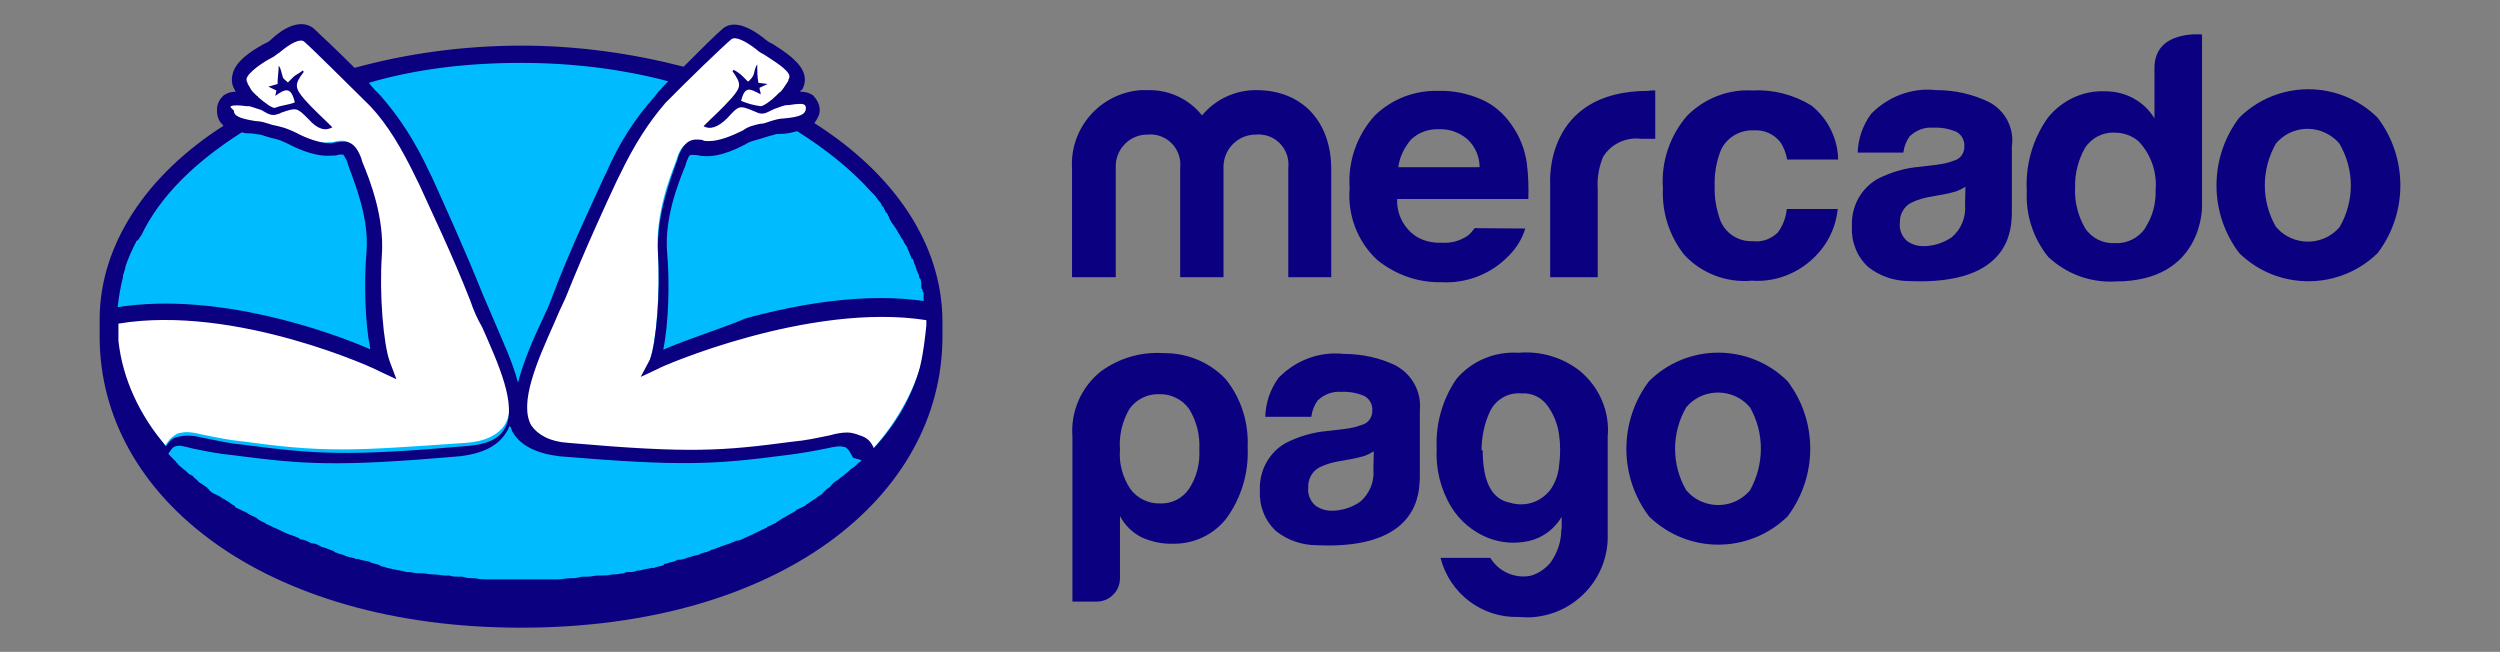 <?xml version="1.0" encoding="UTF-8" standalone="no"?>
<!-- Generator: Adobe Illustrator 19.2.1, SVG Export Plug-In . SVG Version: 6.00 Build 0)  -->

<svg
   version="1.1"
   id="layer"
   x="0px"
   y="0px"
   viewBox="0 0 652 170"
   xml:space="preserve"
   sodipodi:docname="mp.svg"
   width="652"
   height="170"
   inkscape:version="1.1.2 (0a00cf5339, 2022-02-04)"
   xmlns:inkscape="http://www.inkscape.org/namespaces/inkscape"
   xmlns:sodipodi="http://sodipodi.sourceforge.net/DTD/sodipodi-0.dtd"
   xmlns="http://www.w3.org/2000/svg"
   xmlns:svg="http://www.w3.org/2000/svg"><rect x="0" y="0" width="652" height="170" fill="#808080" stroke="none"/><defs
   id="defs15" /><sodipodi:namedview
   id="namedview13"
   pagecolor="#ffffff"
   bordercolor="#000000"
   borderopacity="0.25"
   inkscape:pageshadow="2"
   inkscape:pageopacity="0.0"
   inkscape:pagecheckerboard="0"
   showgrid="false"
   height="170px"
   inkscape:zoom="1.0138037"
   inkscape:cx="507.4947"
   inkscape:cy="254.48714"
   inkscape:window-width="1600"
   inkscape:window-height="836"
   inkscape:window-x="0"
   inkscape:window-y="27"
   inkscape:window-maximized="1"
   inkscape:current-layer="layer" />
<style
   type="text/css"
   id="style2">
	.st0{fill:#0A0080;}
	.st1{fill:#00BCFF;}
	.st2{fill:#FFFFFF;}
</style>



<g
   id="g836"
   transform="translate(9.988,-232.2)"><path
     class="st0"
     d="m 610.1,262.9 c -10,-9.9 -26.1,-9.9 -36.1,0 -7.9,10.4 -7.9,24.9 0,35.3 10,9.8 26.1,9.8 36.1,0 7.9,-10.4 7.9,-24.9 0,-35.3 z m -9.9,28.5 c -3.9,4.6 -10.8,5.1 -15.4,1.2 -0.4,-0.4 -0.8,-0.8 -1.2,-1.2 -3.9,-6.7 -3.9,-15 0,-21.8 3.9,-4.6 10.8,-5.1 15.4,-1.1 0.4,0.4 0.8,0.7 1.1,1.1 4,6.8 4,15 0.1,21.8 z m -91.5,-32.6 c -4.3,-2.1 -9,-3.1 -13.8,-3.1 -6.3,-0.7 -12.5,1.7 -16.9,6.2 -2.2,3 -3.4,6.5 -3.5,10.1 h 11.9 c 0.2,-1.6 0.8,-3.1 1.7,-4.3 1.7,-1.6 3.9,-2.4 6.2,-2.2 2.1,-0.1 4.1,0.3 6,1.1 1.4,0.8 2.2,2.4 2,4 0,1.6 -1.1,3.1 -2.7,3.5 -1.5,0.6 -3.1,0.9 -4.7,1.1 l -4.2,0.5 c -3.8,0.3 -7.5,1.4 -10.9,3.1 -4.5,2.5 -7.1,7.4 -6.8,12.6 -0.2,3.9 1.3,7.7 4.2,10.4 3,2.4 6.8,3.7 10.7,3.7 26.9,1.2 26.6,-14.1 26.8,-17.4 v -17.7 c 0.7,-4.7 -1.7,-9.4 -6,-11.6 z m -6.2,26.8 c 0.3,3.2 -1,6.4 -3.5,8.5 -2.2,1.5 -4.8,2.3 -7.4,2.3 -1.6,0 -3.1,-0.5 -4.3,-1.4 -1.3,-1.2 -2,-2.9 -1.8,-4.7 -0.1,-2.1 1,-4.2 2.9,-5.2 1.8,-0.9 3.7,-1.4 5.7,-1.7 l 2.8,-0.5 c 1.1,-0.2 2.2,-0.5 3.3,-0.8 0.8,-0.3 1.6,-0.7 2.4,-1.2 z m -55.1,-19.4 c 2.6,-0.2 5.1,0.9 6.8,2.9 1,1.4 1.6,3 1.9,4.7 h 13.3 c -0.1,-5.5 -2.7,-10.7 -7,-14.1 -4.6,-2.8 -9.9,-4.2 -15.3,-3.9 -6.4,-0.4 -12.7,2.1 -17.2,6.7 -4.4,5.2 -6.7,11.9 -6.2,18.8 -0.3,6.3 1.7,12.5 5.6,17.4 4.5,4.8 11,7.3 17.6,6.7 7,0.5 13.7,-2.6 18.1,-8.1 2.4,-3 3.9,-6.7 4.3,-10.6 H 456 c -0.2,2.2 -1,4.3 -2.3,6.1 -1.7,1.7 -4.1,2.6 -6.5,2.3 -3.9,0.2 -7.5,-2.2 -8.7,-5.9 -0.9,-2.7 -1.4,-5.5 -1.3,-8.3 -0.1,-2.9 0.3,-5.9 1.3,-8.7 1.2,-3.7 4.9,-6.2 8.9,-6 z m -27.5,-10.3 c -27.3,0 -25.6,24.1 -25.6,24.1 v 24.5 h 12.4 v -23 c -0.2,-2.9 0.3,-5.7 1.4,-8.4 2.1,-3.4 6,-5.2 10,-4.7 h 1.5 2.1 v -12.6 h -1.1 z m -45.3,35.8 c -0.5,0.7 -1,1.3 -1.7,1.9 -2,1.4 -4.5,2.1 -6.9,1.9 -2.3,0.1 -4.6,-0.4 -6.6,-1.6 -3.3,-2.2 -5.2,-5.9 -5,-9.8 h 34.2 c 0.1,-3.1 0,-6.3 -0.4,-9.4 -0.5,-3.5 -1.8,-6.8 -3.8,-9.7 -2,-3 -4.8,-5.5 -8.1,-6.9 -3.5,-1.5 -7.2,-2.3 -11,-2.2 -6.3,-0.2 -12.3,2.1 -16.8,6.5 -4.6,5.1 -7,11.9 -6.5,18.8 -0.6,7 2,14 7.2,18.8 4.7,3.8 10.5,5.9 16.6,5.8 6.6,0.4 13.1,-2.1 17.7,-6.9 2,-2 3.5,-4.4 4.3,-7.1 z M 358,268.6 c 2,-1.9 4.6,-2.8 7.3,-2.7 2.7,-0.1 5.2,0.8 7.3,2.5 2.1,1.9 3.3,4.6 3.3,7.4 h -21.2 c 0.3,-2.6 1.5,-5.1 3.3,-7.2 z m -20.9,35.9 H 326 V 276 c 0.5,-4.4 -2.7,-8.3 -7,-8.7 -0.4,0 -0.9,-0.1 -1.3,0 -4.6,-0.1 -8.4,3.5 -8.6,8.1 0,0.2 0,0.5 0,0.7 v 28.4 H 297.8 V 276 c 0.5,-4.3 -2.6,-8.2 -6.9,-8.7 -0.4,0 -0.9,-0.1 -1.3,0 -4.6,-0.2 -8.4,3.4 -8.6,7.9 0,0.3 0,0.6 0,0.9 v 28.4 h -11.4 v -28.2 c -0.7,-10.7 7.4,-19.9 18.1,-20.6 0.6,0 1.2,0 1.7,0 5.5,-0.1 10.7,2.3 14.1,6.6 3.5,-4.2 8.6,-6.6 14.1,-6.6 12.3,0 19.6,8.5 19.6,20.6 v 28.2 z m 227.2,-63.3 c 0,0 -12.4,-1.3 -12.4,8.7 v 13.2 c -1.3,-2.2 -3.2,-4 -5.4,-5.2 -2.3,-1.3 -4.9,-1.9 -7.6,-1.9 -5.7,-0.2 -11.2,2.4 -14.8,6.9 -4,5.6 -5.9,12.4 -5.5,19.2 -0.3,6.2 1.7,12.3 5.6,17.1 4.8,4.5 11.1,6.8 17.6,6.4 22.8,0 22.5,-19.5 22.5,-19.5 z m -14.8,50.5 c -1.8,2.6 -4.8,4.1 -7.9,3.9 -3.1,0.2 -6.1,-1.3 -7.8,-3.9 -1.9,-3.3 -2.8,-7 -2.6,-10.7 -0.1,-3.5 0.8,-7 2.5,-10.1 1.7,-2.7 4.7,-4.3 7.9,-4.1 2.3,0 4.5,0.8 6.2,2.3 3.2,3.4 4.8,8 4.4,12.7 0.1,3.5 -0.8,6.9 -2.7,9.8 z M 282.1,383 c 0,1.6 -0.6,3.2 -1.8,4.3 -1.1,1.2 -2.7,1.8 -4.4,1.8 h -6.2 v -43 c -0.5,-6.6 2.3,-13 7.5,-17.1 4.7,-3.4 10.4,-5.1 16.2,-4.7 6.1,-0.1 12,2.3 16.2,6.7 4.1,5 6.1,11.4 5.8,17.9 0.3,6.5 -1.6,13 -5.4,18.3 -3.3,4.4 -8.6,6.9 -14.1,6.8 -2.7,0.1 -5.5,-0.5 -8,-1.6 -2.5,-1.2 -4.5,-3.2 -5.8,-5.6 v 16.1 z m 20.7,-33.5 c 0.2,-3.8 -0.7,-7.5 -2.7,-10.7 -1.8,-2.5 -4.8,-3.9 -7.8,-3.8 -3,-0.1 -5.9,1.3 -7.7,3.8 -1.9,3.2 -2.8,7 -2.5,10.7 -0.3,3.6 0.7,7.2 2.7,10.2 1.8,2.5 4.8,3.9 7.8,3.8 3,0.1 5.8,-1.3 7.5,-3.8 2,-3 2.9,-6.6 2.7,-10.2 m 94.5,20.6 V 367 c -1.9,3.2 -5,5.5 -8.6,6.3 -3.6,0.8 -7.4,0.5 -10.8,-0.9 -3.9,-1.6 -7.2,-4.4 -9.4,-8 -2.8,-4.6 -4.1,-10 -3.8,-15.3 -0.3,-6.4 1.5,-12.7 5.1,-18 4,-4.8 10.1,-7.3 16.3,-6.9 5.7,-0.5 11.4,1.2 15.9,4.7 5.1,4.2 7.9,10.6 7.3,17.2 v 25.3 c 0.4,11.7 -8.8,21.4 -20.4,21.8 -0.9,0 -1.9,0 -2.8,-0.1 -9.6,0.3 -18,-6.1 -20.4,-15.4 h 13 c 2.1,3.5 6.2,5.4 10.3,4.7 2.1,-0.5 4,-1.8 5.4,-3.5 1.8,-2.5 2.8,-5.5 2.8,-8.6 m -20.5,-20.7 c 0,8.3 2.4,12.8 7.1,13.7 3.9,1.2 8,-0.1 10.5,-3.3 1.3,-1.8 2.1,-4 2.3,-6.2 0.4,-2.8 0.4,-5.6 0,-8.4 -0.4,-2.7 -1.4,-5.2 -3,-7.4 -1.6,-2.2 -4.1,-3.4 -6.8,-3.2 -3.5,-0.3 -6.7,1.6 -8.2,4.7 -1.5,3.2 -2.2,6.7 -2.2,10.2 m -22.2,-22.1 c -4.3,-2.1 -9,-3.1 -13.8,-3.1 -6.3,-0.7 -12.5,1.7 -16.9,6.2 -2.2,3 -3.4,6.5 -3.5,10.2 h 12 c 0.2,-1.6 0.8,-3.1 1.7,-4.3 1.7,-1.6 3.9,-2.4 6.2,-2.2 2.1,-0.1 4.1,0.3 6,1.1 1.4,0.8 2.2,2.4 2,4 0,1.6 -1.1,3.1 -2.7,3.5 -1.5,0.6 -3.1,0.9 -4.7,1.1 l -4.2,0.5 c -3.8,0.3 -7.5,1.4 -10.9,3.1 -4.5,2.5 -7.1,7.4 -6.8,12.6 -0.2,3.9 1.3,7.7 4.2,10.4 3,2.4 6.8,3.7 10.7,3.7 26.9,1.2 26.6,-14.1 26.8,-17.4 v -17.7 c 0.5,-4.7 -1.9,-9.3 -6,-11.6 m -6.1,26.9 c 0.3,3.2 -1,6.4 -3.5,8.5 -2.2,1.5 -4.8,2.3 -7.4,2.3 -1.6,0 -3.1,-0.5 -4.3,-1.4 -1.3,-1.2 -2,-2.9 -1.8,-4.7 -0.1,-2.1 1,-4.2 2.9,-5.2 1.8,-0.9 3.7,-1.4 5.7,-1.7 l 2.8,-0.5 c 1.1,-0.2 2.2,-0.5 3.3,-0.8 0.8,-0.3 1.6,-0.7 2.4,-1.2 z m 108,-23 c -10,-9.9 -26.1,-9.9 -36.1,0 -7.9,10.4 -7.9,24.9 0,35.3 10.1,9.8 26,9.8 36.1,0 7.9,-10.5 7.9,-24.9 0,-35.3 m -9.8,28.5 c -3.9,4.6 -10.8,5.1 -15.4,1.2 -0.4,-0.4 -0.8,-0.8 -1.2,-1.2 -3.9,-6.7 -3.9,-15 0,-21.7 3.9,-4.6 10.8,-5.1 15.4,-1.2 0.4,0.4 0.8,0.8 1.2,1.2 3.8,6.7 3.8,14.9 0,21.7"
     id="path4" /><path
     class="st1"
     d="m 233.7,317.9 c 0,39.6 -48.3,71.7 -107.8,71.7 -59.5,0 -107.8,-32.1 -107.8,-71.7 0,-39.6 48.3,-71.8 107.8,-71.8 59.5,0.1 107.8,32.2 107.8,71.8 z m 0,0"
     id="path6" /><path
     class="st2"
     d="m 231.6,314.8 c -29.5,-4.8 -66.3,11 -70.7,12.7 l -2.4,1 1,-2.4 c 1.7,-4.8 2.7,-18.2 2.1,-28.1 -0.7,-10 3.1,-19.6 4.8,-24 l 0.3,-1 c 1.4,-3.8 3.1,-3.8 5.1,-3.4 0.7,0 1.4,0.4 2.1,0.4 3.1,0 6.9,-1.4 9.6,-2.8 1.4,-0.7 2.7,-1.4 4.4,-1.4 1,-0.3 2.1,-0.3 2.8,-0.7 1,-0.3 2.1,-0.7 3.1,-0.7 3.8,-0.3 6.5,-1 6.5,-3.8 0,-0.3 0,-1 -0.7,-1.4 -0.7,-0.3 -1.7,-0.7 -4.8,0 h -0.3 c -1.4,0.4 -4.5,1 -1.7,-1.4 0,-0.4 0.3,-0.4 0.3,-0.4 1,-0.7 2.1,-2.4 2.8,-3.4 0.3,-0.3 0.7,-1 0.3,-1.7 -0.3,-2.1 -3.4,-4.1 -6.9,-6.2 -0.7,-0.3 -1.4,-1 -2.1,-1.4 -1.7,-1.4 -5.8,-4.5 -7.6,-2.8 -2.4,2.1 -11.7,11 -17.2,17.2 -5,5.7 -9.1,12.1 -12.4,18.9 l -1.4,3.1 c -3.1,6.9 -7.9,17.5 -12.7,28.8 l -2.1,5.1 c -0.3,0.7 -0.3,1 -0.7,1.7 -4.1,9.3 -9.6,20.9 -5.8,27.1 1.7,2.7 5.1,4.5 10.3,4.8 31.9,2.7 39.8,2.1 58.4,-0.4 3.4,-0.3 6.5,-1 10,-1.7 1.4,-0.3 2.7,-0.7 4.1,-0.7 1,0 1.7,0 2.8,0.3 1.7,0.7 2.4,1.7 3.1,3.1 l 0.7,1 1,-1 c 5.8,-6.5 9.9,-13.7 12.4,-21.3 1,-4.5 1.4,-8.9 1.7,-11 v -2.4 h -0.2 z m -116.4,0 c -0.7,-1.7 -1.7,-3.4 -2.1,-5.1 -4.8,-11.7 -9.6,-22.3 -12.7,-29.2 L 99,277.7 C 95.2,269.8 91.5,263.6 86.6,258.8 81.1,253 71.9,243.7 69.4,241.6 c -2.1,-1.7 -6.2,1.7 -7.5,2.8 -0.7,0.3 -1.4,1 -2.1,1.4 -3.4,2.1 -6.5,4.1 -6.9,6.2 0,0.7 0,1.4 0.3,1.7 0.3,0.7 1,1.7 1.7,2.4 0.3,0.3 0.7,0.3 1,0.7 h 0.4 c 2.7,2.4 2.4,3.1 2.1,2.8 -1.4,-0.7 -2.4,-1 -3.4,-1 h -0.3 c -3.4,-0.7 -4.5,-0.3 -5.1,0 -0.7,0.3 -0.7,1 -0.7,1.4 0,2.7 3.1,3.4 6.9,3.8 1,0 2.1,0.3 3.1,0.7 1,0.4 1.7,0.7 2.8,0.7 1.4,0.3 3.1,0.7 4.4,1.4 2.8,1.4 6.5,3.1 9.6,2.7 0.7,0 1.4,0 2.1,-0.3 2.1,-0.3 3.8,-0.3 5.1,3.4 l 0.3,1 c 1.7,4.4 5.5,14.1 4.8,24 -0.7,9.9 0.3,23.3 2.1,28.1 l 1,2.4 -2.4,-1 C 84.9,325.2 49.6,309.7 20.4,314.5 h -0.7 v 5.1 c 1,9.6 5.1,19.2 12.7,27.8 l 0.7,1 0.7,-1 c 0.7,-1 1.4,-1.4 2.4,-2.1 2.4,-0.7 3.8,-0.4 6.9,0.3 3.4,0.7 6.9,1.4 10,1.7 10.3,1.4 17.2,2.1 26.4,2.1 7.9,0 17.5,-0.7 31.9,-1.7 5.1,-0.3 8.6,-2.1 10.3,-4.8 3.8,-6.5 -1.4,-17.8 -5.8,-27.5 -0.3,0.4 -0.3,-0.2 -0.7,-0.6 z m 0,0"
     id="path8" /><path
     class="st0"
     d="m 214.4,352.6 c -0.7,0.3 -1,1 -1.7,1.4 l -0.4,0.3 c -0.7,0.3 -1,1 -1.7,1.4 -0.7,0.7 -1.4,1 -2.1,1.7 -0.7,0.3 -1.4,1 -1.7,1.4 l -0.3,0.4 c -0.7,0.3 -1.4,1 -1.7,1.4 0,0 -0.3,0 -0.3,0.4 -0.7,0.3 -1.4,1 -2.1,1.4 -0.7,0.4 -1.4,1 -2.1,1.4 l -0.3,0.3 -2.1,1 c 0,0 -0.3,0 -0.3,0.3 -1.7,1 -3.1,1.7 -4.8,2.8 -0.3,0 -0.3,0.3 -0.3,0.3 l -2.1,1 c -0.4,0 -0.4,0.3 -0.4,0.3 -1.7,0.7 -3.4,1.7 -5.1,2.4 -0.3,0 -0.3,0.3 -0.7,0.3 -0.7,0.4 -1.4,0.7 -2.1,0.7 -0.3,0 -0.3,0.3 -0.7,0.3 -0.7,0.3 -1.7,0.7 -2.7,1 -1,0.3 -1.7,0.7 -2.8,1 -0.3,0 -0.3,0 -0.7,0.3 -0.7,0.4 -1.4,0.4 -2.1,0.7 -0.4,0 -0.4,0.3 -0.7,0.3 -0.7,0.3 -1.7,0.3 -2.4,0.7 h -0.3 c -1,0.4 -1.7,0.7 -2.8,0.7 -0.3,0 -0.3,0 -0.7,0.3 -0.7,0.3 -1.4,0.3 -2.4,0.7 -0.3,0 -0.7,0 -0.7,0.4 -0.7,0.3 -1.7,0.3 -2.4,0.7 H 160 c -1,0.3 -2.1,0.3 -3.1,0.7 h -0.7 c -0.7,0.4 -1.7,0.4 -2.4,0.4 -0.3,0 -0.7,0 -1,0.3 -0.7,0 -1.7,0.3 -2.4,0.3 h -0.7 c -1,0.3 -2.1,0.3 -3.1,0.3 h -0.7 c -0.7,0 -1.7,0.3 -2.8,0.3 h -1 c -0.7,0 -1.7,0.4 -2.4,0.4 h -1 c -1,0 -2.1,0.3 -3.1,0.3 h -18.5 c -1,0 -2.1,0 -3.1,-0.3 h -0.3 c -1,0 -2.1,0 -3.1,-0.4 h -1 c -0.7,0 -1.7,0 -2.4,-0.3 h -1 c -1,0 -2.1,-0.3 -3.1,-0.3 h -0.3 c -1,0 -1.7,-0.3 -2.8,-0.3 h -1 c -0.7,0 -1.7,-0.3 -2.4,-0.3 H 96 C 95,381 93.9,381 92.9,380.7 h -0.3 c -0.7,-0.3 -1.7,-0.3 -2.4,-0.7 -0.3,0 -0.7,0 -1,-0.3 -0.7,-0.4 -1.4,-0.4 -2.1,-0.7 -0.3,0 -0.3,0 -0.7,-0.3 -1,-0.3 -2.1,-0.3 -2.8,-0.7 h -0.7 c -0.7,-0.4 -1.7,-0.4 -2.4,-0.7 -0.4,0 -0.7,-0.3 -0.7,-0.3 -0.7,-0.3 -1.4,-0.3 -2.1,-0.7 -0.3,0 -0.3,0 -0.7,-0.4 -1,-0.3 -1.7,-0.7 -2.8,-1 -0.3,0 -0.3,0 -0.7,-0.3 -0.7,-0.4 -1.4,-0.7 -2.1,-0.7 -0.3,0 -0.7,-0.3 -0.7,-0.3 -0.7,-0.3 -1.4,-0.7 -2.1,-0.7 -0.3,0 -0.3,0 -0.7,-0.4 -0.7,-0.3 -1.7,-0.7 -2.7,-1 -0.3,0 -0.3,-0.3 -0.7,-0.3 l -2.1,-1 c -0.3,0 -0.3,-0.3 -0.7,-0.3 l -2.1,-1 c 0,0 -0.4,0 -0.4,-0.3 -0.7,-0.3 -1.7,-0.7 -2.4,-1.4 -0.3,0 -0.3,-0.3 -0.7,-0.3 -0.7,-0.3 -1.4,-0.7 -1.7,-1 -0.4,0 -0.4,-0.3 -0.7,-0.3 l -2.1,-1 c 0,0 -0.3,0 -0.3,-0.4 -0.7,-0.3 -1.4,-1 -2.1,-1.4 -0.4,0 -0.4,-0.4 -0.7,-0.4 -0.7,-0.3 -1,-0.7 -1.7,-1 -0.3,0 -0.3,-0.3 -0.7,-0.3 -0.7,-0.4 -1.4,-0.7 -1.7,-1.4 0,0 -0.3,0 -0.3,-0.3 -0.7,-0.4 -1.4,-1 -2.1,-1.4 -0.3,0 -0.3,-0.3 -0.3,-0.3 -0.3,-0.4 -1,-0.7 -1.4,-1.4 -0.3,0 -0.3,-0.3 -0.7,-0.3 -0.7,-0.4 -1,-1 -1.7,-1.4 -0.7,-0.7 -1.4,-1 -1.7,-1.7 -0.3,0 -0.3,-0.3 -0.3,-0.3 l -1.7,-1.7 -0.3,-0.4 c 0.7,-1 1,-1.4 1.4,-1.7 1.4,-0.7 2.1,-0.3 5.1,0.4 3.4,0.7 6.9,1.4 10.3,1.7 18.5,2.4 26.8,3.1 59.1,0.3 6.2,-0.7 10.3,-2.8 12.4,-6.5 0.3,-0.3 0.3,-0.7 0.7,-1.4 0.4,0.3 0.4,0.7 0.7,1.4 2.1,3.8 6.5,5.8 12.4,6.5 32.3,2.7 40.5,2.1 59,-0.3 3.4,-0.4 6.9,-1 10.3,-1.7 3.1,-0.7 3.8,-0.7 5.1,-0.4 0.7,0.4 1,0.7 2.1,2.8 2.3,0.6 2.3,0.6 1.9,1 0,-0.4 0,-0.4 0,0 z m 2.8,-70.4 0.7,0.7 c 0.7,0.7 1,1.4 1.7,2.1 0.3,0.4 0.3,0.4 0.3,0.7 0.3,0.3 0.7,0.7 0.7,1 0.3,0.4 0.3,0.4 0.3,0.7 0.4,0.3 0.7,0.7 0.7,1 0.3,0.4 0.3,0.4 0.3,0.7 0.7,1.4 1.7,2.4 2.4,3.8 0,0.3 0.4,0.3 0.4,0.7 0.3,0.4 0.3,0.7 0.7,1 0,0.3 0.3,0.3 0.3,0.7 0.3,0.4 0.3,0.7 0.7,1 0,0.3 0.3,0.3 0.3,0.7 0.3,0.7 0.7,1.7 1,2.4 0,0.3 0,0.3 0.4,0.3 0,0.3 0.3,0.7 0.3,1 0,0.3 0.3,0.7 0.3,0.7 0,0.3 0.3,0.7 0.3,1 0,0.3 0.3,0.7 0.3,0.7 0,0.3 0.4,0.7 0.4,1 0,0.3 0,0.7 0.3,0.7 0.3,0.7 0.3,1.4 0.3,2.1 0,0.3 0,0.7 0.3,0.7 0,0.3 0,0.7 0.3,1 v 2.1 c -9.6,-1.4 -24.7,-1.4 -46.3,4.5 -7.5,3.1 -14.4,5.1 -21.6,8.2 1.4,-6.9 1.7,-17.5 1,-25.4 -0.7,-8.9 2.8,-17.8 4.8,-22.7 l 0.3,-1 c 0.4,-0.7 0.4,-1.4 1,-1.7 h 1 c 0.7,0 1.7,0.3 2.4,0.3 4.5,0.4 9.6,-2.4 11,-3.1 1,-0.7 2.4,-1 3.8,-1.4 1,-0.3 2.1,-0.7 3.4,-1 0.7,-0.3 1.4,-0.3 2.4,-0.3 1,0 2.4,-0.3 3.8,-0.7 7.6,4.8 14.1,10 19.3,15.8 z m -36.4,-39.8 c 1,-0.7 3.4,0.3 6.5,2.7 0.7,0.7 1.4,1 2.1,1.4 2.1,1.4 6.2,3.8 6.5,5.5 0,0.3 0,0.7 -0.3,1 v 0.3 c -0.7,1 -1.7,2.8 -2.4,3.1 l -0.7,0.7 c -1.4,1.4 -3.4,2.8 -4.1,2.8 -2.1,-0.3 -3.4,-0.7 -5.1,-1.4 1,-4.1 2.4,-3.1 5.1,-1.7 0,-0.7 -0.3,-1 -0.3,-1.7 l 2.1,-1 -2.4,-0.3 c -0.3,-1.7 -0.3,-3.1 -0.3,-4.8 -0.7,1 -0.7,2.1 -1,2.8 -0.3,0.7 -1,1.4 -1.4,1.7 l -1.4,-1.4 c -0.7,-0.7 -1.7,-1.4 -2.4,-1.7 0,0.3 -0.3,0.3 -0.3,0.3 2.4,3.4 2.4,4.1 -0.3,7.2 -2.4,2.7 -4.8,4.8 -7.2,7.2 1.7,1 3.8,0.3 6.2,-2.1 3.1,-3.4 3.1,-3.4 7.2,-1.7 l 0.7,0.3 c 1.7,0.7 2.7,-0.3 4.4,-1 1,-0.3 2.4,-1 3.4,-1 h 0.4 c 2.4,-0.4 3.8,-0.4 4.1,0 0,0 0.3,0.3 0.3,0.7 0,1.7 -1.4,2.4 -5.8,2.8 -1,0 -2.1,0.3 -3.4,0.7 -1,0.3 -1.7,0.7 -2.8,0.7 -1.7,0.4 -3.1,0.7 -4.4,1.7 -2.8,1.4 -6.2,2.8 -8.9,2.8 -0.7,0 -1.4,0 -1.7,-0.3 -2.4,-0.3 -4.4,-0.3 -6.2,4.1 l -0.3,1 c -1.7,4.8 -5.5,14.4 -5.1,24.4 0.7,10 -0.4,23.4 -2.1,27.8 l -2.4,4.5 4.5,-2.1 c 0.3,-0.4 39.5,-17.5 70,-12.7 v 1.4 c -0.3,2.8 -0.7,6.9 -1.7,11 -2.1,7.6 -6.2,14.8 -12,21 -0.7,-1.7 -1.7,-2.8 -3.8,-3.4 -1,-0.4 -2.1,-0.7 -3.1,-0.7 -1.4,0 -3.1,0.3 -4.4,0.7 -3.4,0.7 -6.5,1.4 -10,1.7 -18.2,2.4 -26.4,3.1 -58.4,0.3 -4.8,-0.3 -7.9,-2.1 -9.6,-4.5 -3.4,-5.8 1.7,-17.2 5.8,-26.4 1,-2.4 2.1,-4.8 3.1,-6.9 5.1,-12.7 10.3,-24 13.4,-30.6 l 0.7,-1.4 c 3.8,-7.9 7.5,-13.7 12,-18.9 5.5,-5.6 14.8,-14.6 17.2,-16.6 z m -54.9,6.2 c 13.7,0 26.8,1.7 38.4,4.8 -1.4,1.4 -2.4,2.4 -3.4,3.8 -5.3,5.9 -9.6,12.6 -12.7,19.9 l -0.7,1.4 c -3.1,6.9 -8.6,18.2 -13.4,30.9 -0.7,2.1 -1.7,4.1 -2.8,6.5 -2.4,5.1 -4.8,10.7 -6.2,16.1 -1.4,-5.5 -4.1,-11 -6.2,-16.1 l -2.8,-6.5 c -5.1,-12.7 -10.3,-24 -13.4,-30.9 l -0.7,-1.4 c -3.8,-8.2 -7.9,-14.4 -12.7,-19.9 -1,-1 -2.1,-2.1 -3.1,-3.4 11.9,-3.5 25.2,-5.2 39.7,-5.2 z m -75.6,11.3 c 0.3,-0.3 2.1,-0.3 4.1,0 h 0.7 l 3.1,1 c 1.7,1 2.7,1.7 4.4,1 0.3,0 0.7,-0.3 0.7,-0.3 4.1,-1.4 4.1,-1.4 7.2,1.7 2.4,2.7 4.4,3.1 6.2,2.1 -2.4,-2.4 -5.1,-4.8 -7.2,-7.2 -2.7,-3.1 -2.7,-4.1 -0.3,-7.2 0,-0.4 -0.3,-0.4 -0.3,-0.4 -0.7,0.7 -1.7,1 -2.4,1.7 l -1.4,1.4 c -0.7,-0.7 -1.4,-1 -1.4,-1.7 -0.3,-0.7 -0.3,-1.7 -1,-2.7 0,1.4 -0.3,3.1 -0.3,4.8 l -2.4,0.7 2.1,1 -0.3,1.4 c 2.4,-1.7 4.1,-2.7 5.1,1.7 -1.7,0.7 -3.4,0.7 -5.1,1.4 -0.7,0.3 -2.8,-1.4 -4.5,-2.8 0,-0.3 -0.3,-0.3 -0.3,-0.3 l -1,-1 c -0.7,-0.7 -1,-1.7 -1.4,-2.1 v -0.3 c -0.3,-0.3 -0.3,-0.7 -0.3,-1 0.3,-1.7 4.5,-4.5 6.5,-5.5 0.7,-0.3 1.4,-1 2.1,-1.4 2.8,-2.4 5.5,-3.8 6.5,-2.8 2.4,2.1 11.3,11 17.2,16.8 4.5,4.8 8.2,11 12,18.9 l 0.7,1.4 c 3.1,6.9 8.6,18.2 13.4,30.5 0.7,2.1 1.7,4.5 3.1,6.9 4.1,9.3 9.3,20.6 5.8,26.4 -1.4,2.7 -4.8,4.1 -9.6,4.5 -31.9,2.8 -39.8,2.1 -58.4,-0.3 -3.4,-0.3 -6.5,-1 -10,-1.7 -3.1,-0.7 -4.8,-1 -7.5,-0.3 -1.4,0.3 -2.1,1.4 -2.8,2.4 C 26.4,340.4 22,331.1 20.9,321.1 v -4.5 c 30.6,-5.1 67.6,12 68,12.4 l 4.5,2.1 -1.7,-4.5 c -1.7,-4.5 -2.8,-17.9 -2.1,-27.8 0.7,-9.9 -3.1,-19.6 -5.1,-24.4 l -0.3,-1 c -1.7,-4.5 -3.8,-4.5 -6.2,-4.1 -0.7,0 -1.4,0.3 -1.7,0.3 -2.8,0 -6.5,-1.4 -8.9,-2.7 -1.4,-0.7 -3.1,-1.4 -4.5,-1.7 -1,-0.3 -1.7,-0.3 -2.7,-0.7 -1,-0.3 -2.1,-0.7 -3.4,-0.7 -4.5,-0.7 -5.8,-1.4 -5.8,-2.8 -1,-0.8 -1,-1.1 -0.7,-1.1 z m 2.8,6.8 c 0.7,0.3 1.7,0.3 2.4,0.3 0.7,0 1.7,0.3 2.4,0.3 1,0.3 2.1,0.7 3.4,1 1.4,0.3 2.4,0.7 3.8,1.4 1.4,0.7 6.5,3.4 11,3.1 0.7,0 1.7,0 2.4,-0.3 h 1 c 0,0 0.3,0.3 1,1.7 l 0.3,1 c 1.7,4.8 5.5,13.7 4.8,22.7 -0.7,7.9 -0.4,18.5 1,25.4 -10.3,-4.5 -39.8,-15.1 -65.9,-11 0.3,-2.7 0.7,-5.1 1.4,-7.9 v -0.3 c 0,-0.4 0.3,-0.7 0.3,-1 0,-0.3 0.3,-0.7 0.3,-1 v -0.3 c 0.7,-2.1 1.7,-4.4 2.8,-6.5 0,0 0,-0.3 0.3,-0.3 0,0 0,-0.3 0.3,-0.3 0.3,-0.3 0.3,-0.7 0.7,-1 5,-10.5 14.3,-19.4 26.3,-27 z m 149.3,-2.4 c 0.7,-1 1.4,-2.1 1.4,-3.4 0,-1.4 -0.7,-2.7 -1.7,-3.8 -1,-0.7 -2.1,-1 -3.4,-1 0,0 0,-0.4 0.4,-0.4 0.7,-1 1,-2.4 0.7,-3.8 -0.7,-3.4 -5.1,-6.2 -8.2,-8.2 -0.7,-0.3 -1.4,-0.7 -1.7,-1 -6.2,-5.1 -9.6,-4.5 -11.3,-3.1 -1.7,1.4 -5.8,5.5 -10.3,10 -13.1,-3.4 -27.5,-5.5 -42.2,-5.5 -15.4,0 -30.2,2.1 -43.6,5.8 -4.5,-4.5 -8.9,-8.6 -10.7,-10.3 -1.7,-1.4 -5.5,-2.4 -11.3,3.1 -0.3,0.3 -1,0.7 -1.7,1 -3.1,1.7 -7.6,4.5 -8.2,8.2 -0.3,1.4 0,2.8 0.7,3.8 0,0 0,0.4 0.4,0.4 -1.4,0 -2.4,0.3 -3.4,1 -1,1 -1.7,2.1 -1.7,3.8 0,2.1 0.7,3.1 1.7,4.1 C 28.4,277.7 16,295.9 16,315.5 v 4.5 c 0,41.9 42.9,75.9 109.9,75.9 67.3,0 109.9,-34 109.9,-75.9 v -4.1 C 235.7,295.6 223,277.4 202.4,264.3 Z m 0,0"
     id="path10" /></g>
</svg>
